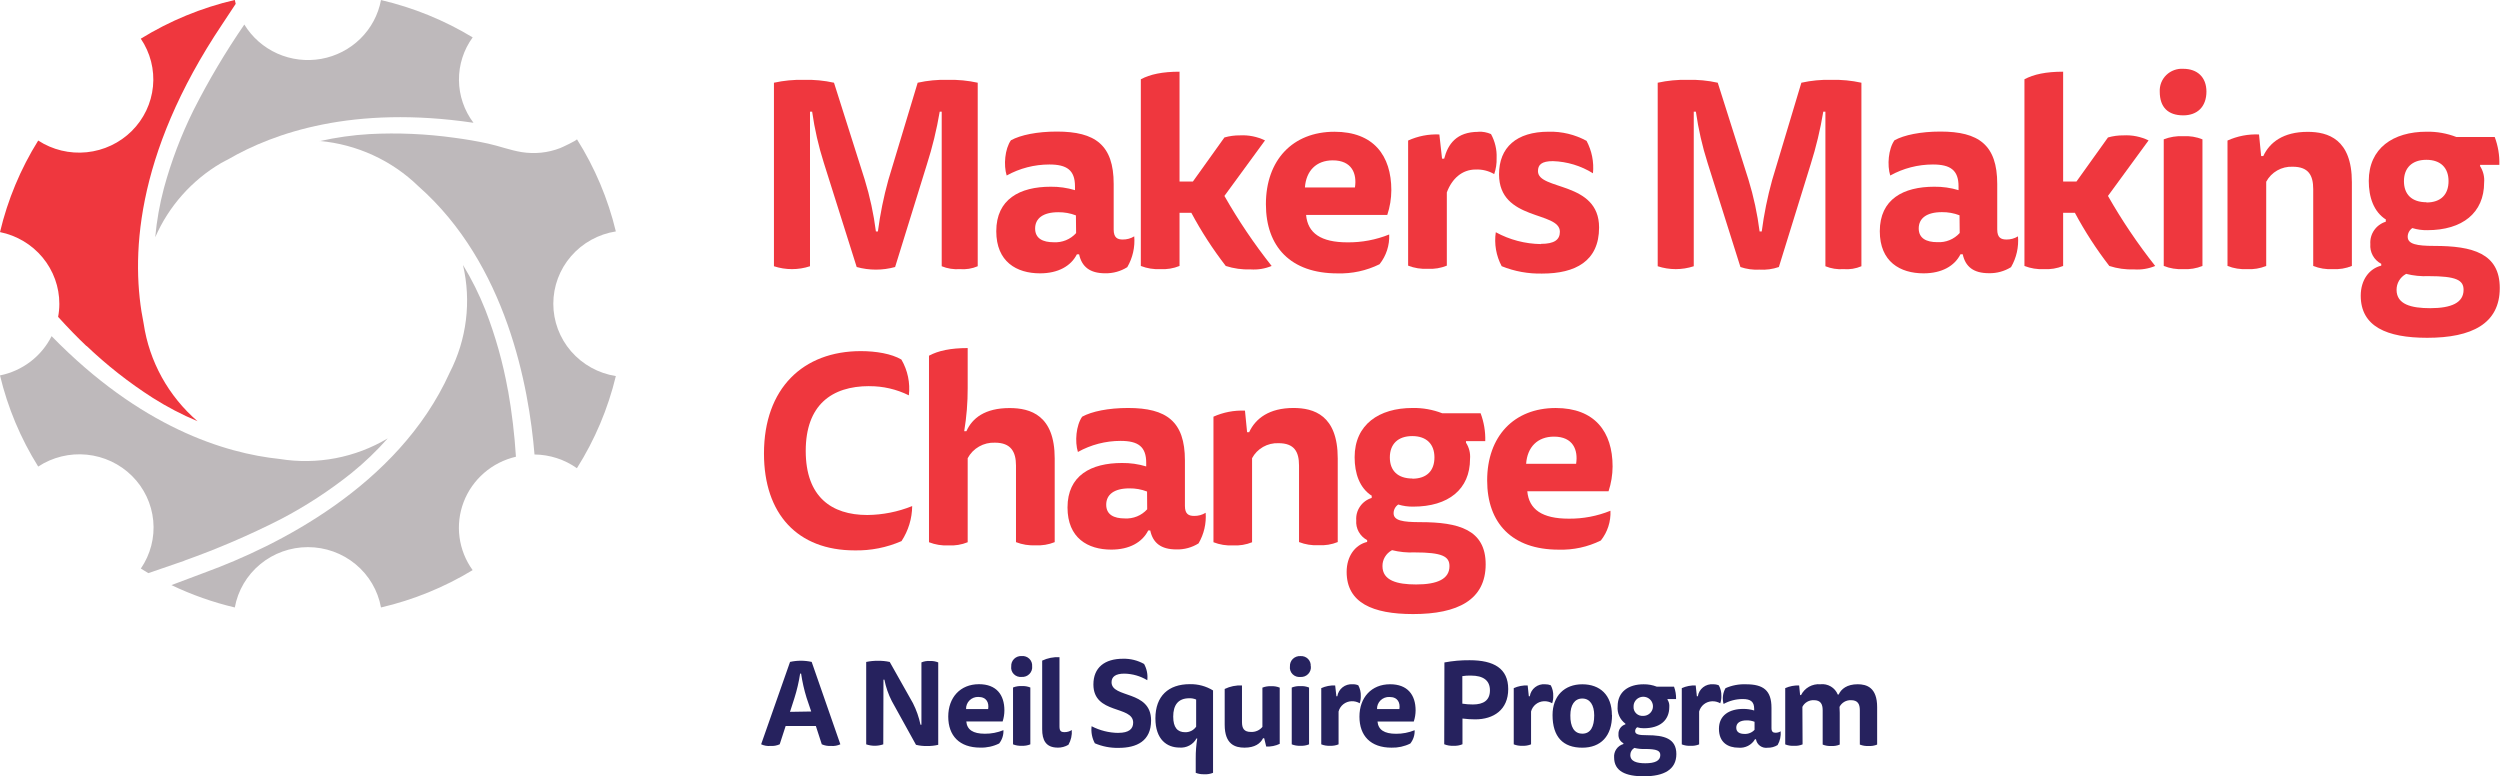 <svg width="161" height="50" viewBox="0 0 161 50" fill="none" xmlns="http://www.w3.org/2000/svg">
<g clip-path="url(#clip0_242_597)">
<path d="M5.571 22.273C6.88 23.522 8.309 24.644 9.838 25.622C10.755 26.203 11.72 26.707 12.722 27.128C10.844 25.508 9.613 23.279 9.252 20.843C8.416 16.742 8.616 10.059 14.318 1.551L15.179 0.248C15.158 0.162 15.14 0.079 15.122 -0.003C12.979 0.497 10.934 1.34 9.067 2.491C9.681 3.396 9.958 4.483 9.852 5.567C9.745 6.651 9.262 7.665 8.484 8.438C7.706 9.21 6.681 9.693 5.583 9.805C4.485 9.917 3.381 9.65 2.46 9.051C1.324 10.873 0.494 12.864 0 14.947C1.079 15.165 2.05 15.744 2.746 16.586C3.442 17.429 3.823 18.482 3.822 19.569C3.822 19.85 3.795 20.131 3.742 20.407C4.423 21.155 5.006 21.754 5.571 22.288" fill="#EF373E"/>
<path d="M30.438 2.406C28.612 1.301 26.62 0.49 24.536 0.003C24.36 0.945 23.898 1.812 23.21 2.489C22.523 3.166 21.643 3.62 20.688 3.791C19.732 3.962 18.746 3.843 17.861 3.448C16.977 3.053 16.235 2.401 15.735 1.58C14.524 3.342 13.433 5.181 12.468 7.084C11.667 8.699 11.027 10.386 10.555 12.123C10.28 13.158 10.093 14.214 9.997 15.28C10.865 13.284 12.351 11.61 14.243 10.498C14.342 10.439 14.441 10.389 14.542 10.339L14.688 10.265C17.635 8.55 22.758 6.763 30.492 7.907C29.893 7.114 29.566 6.153 29.557 5.164C29.547 4.176 29.857 3.209 30.441 2.406" fill="#BEB9BB"/>
<path d="M11.876 36.103C14.002 35.348 16.076 34.456 18.084 33.434C19.693 32.593 21.216 31.6 22.632 30.469C23.473 29.789 24.255 29.04 24.969 28.231C22.884 29.477 20.417 29.948 18.012 29.558C14.467 29.189 9.046 27.512 3.323 21.648C3.001 22.291 2.534 22.853 1.958 23.292C1.382 23.73 0.712 24.033 0 24.177C0.496 26.251 1.326 28.233 2.46 30.047C3.382 29.442 4.488 29.171 5.59 29.281C6.692 29.391 7.721 29.875 8.502 30.651C9.282 31.426 9.765 32.445 9.869 33.533C9.973 34.621 9.69 35.71 9.07 36.615C9.229 36.713 9.387 36.807 9.551 36.91C10.54 36.571 11.739 36.164 11.876 36.111" fill="#BEB9BB"/>
<path d="M20.576 9.077C22.979 9.294 25.232 10.327 26.95 11.999C32.629 17.011 34.063 24.915 34.422 29.269C35.403 29.279 36.357 29.588 37.153 30.153C38.309 28.322 39.156 26.318 39.66 24.219C38.537 24.042 37.515 23.476 36.776 22.622C36.038 21.768 35.633 20.683 35.633 19.561C35.633 18.439 36.038 17.353 36.776 16.5C37.515 15.646 38.537 15.08 39.66 14.903C39.156 12.803 38.309 10.797 37.153 8.965C37.189 9.027 36.173 9.502 36.074 9.537C35.68 9.69 35.267 9.789 34.846 9.832C34.425 9.874 34 9.861 33.582 9.794C32.85 9.673 32.156 9.407 31.433 9.248C30.71 9.089 29.984 8.968 29.255 8.871C27.449 8.62 25.624 8.541 23.803 8.635C22.721 8.698 21.645 8.849 20.588 9.089" fill="#BEB9BB"/>
<path d="M32.712 25.147C32.397 23.376 31.909 21.638 31.257 19.959C30.86 18.956 30.378 17.987 29.816 17.064C30.363 19.406 30.059 21.863 28.956 24.006C25.63 31.362 17.713 35.209 13.29 36.834L11.04 37.68C12.344 38.304 13.712 38.788 15.122 39.121C15.319 38.032 15.899 37.045 16.76 36.335C17.62 35.624 18.707 35.235 19.829 35.235C20.951 35.235 22.037 35.624 22.898 36.335C23.758 37.045 24.338 38.032 24.536 39.121C26.62 38.635 28.613 37.822 30.438 36.716C29.984 36.088 29.694 35.36 29.593 34.595C29.492 33.83 29.583 33.053 29.859 32.331C30.134 31.61 30.586 30.966 31.173 30.457C31.76 29.948 32.465 29.59 33.226 29.413C33.136 27.983 32.967 26.559 32.718 25.147" fill="#BEB9BB"/>
<path d="M52.544 46.754H50.596L50.213 47.933C50.026 48.017 49.82 48.053 49.615 48.039C49.41 48.056 49.204 48.019 49.017 47.933L50.879 42.627C51.338 42.525 51.814 42.525 52.272 42.627L54.119 47.933C53.932 48.019 53.726 48.056 53.521 48.039C53.316 48.052 53.111 48.016 52.923 47.933L52.541 46.754M52.242 45.82L51.943 44.935C51.786 44.427 51.669 43.907 51.591 43.382H51.528C51.446 43.916 51.323 44.443 51.16 44.959L50.876 45.843L52.242 45.82ZM56.883 47.936C56.527 48.058 56.14 48.058 55.783 47.936V42.63C56.033 42.576 56.288 42.551 56.543 42.556C56.797 42.55 57.051 42.575 57.299 42.63L58.793 45.283C59.016 45.723 59.179 46.19 59.28 46.672H59.34V42.659C59.512 42.586 59.7 42.554 59.887 42.568C60.07 42.559 60.252 42.59 60.422 42.659V47.966C60.187 48.023 59.946 48.049 59.704 48.042C59.464 48.05 59.223 48.025 58.99 47.966L57.433 45.15C57.21 44.715 57.049 44.25 56.955 43.771H56.895L56.883 47.936ZM62.23 46.462C62.275 46.993 62.66 47.252 63.425 47.252C63.835 47.256 64.242 47.177 64.621 47.022C64.636 47.332 64.538 47.636 64.346 47.88C63.969 48.067 63.551 48.158 63.129 48.146C61.784 48.146 61.067 47.379 61.067 46.15C61.067 44.92 61.838 44.062 63.046 44.062C64.169 44.062 64.683 44.746 64.683 45.749C64.683 45.991 64.644 46.232 64.57 46.462H62.23ZM63.637 45.663C63.7 45.271 63.554 44.882 62.998 44.882C62.893 44.88 62.789 44.898 62.692 44.937C62.595 44.976 62.508 45.033 62.434 45.107C62.361 45.181 62.303 45.268 62.266 45.364C62.228 45.46 62.211 45.563 62.215 45.666L63.637 45.663ZM66.47 42.901C66.481 42.992 66.471 43.084 66.441 43.17C66.411 43.257 66.362 43.336 66.298 43.402C66.234 43.468 66.156 43.52 66.07 43.553C65.983 43.586 65.891 43.6 65.798 43.594C65.705 43.604 65.611 43.593 65.523 43.562C65.435 43.531 65.356 43.481 65.29 43.415C65.225 43.349 65.176 43.269 65.147 43.182C65.118 43.094 65.11 43.001 65.123 42.91C65.118 42.821 65.132 42.733 65.164 42.65C65.197 42.568 65.246 42.492 65.31 42.43C65.374 42.368 65.45 42.319 65.534 42.288C65.618 42.257 65.708 42.244 65.798 42.249C65.888 42.241 65.978 42.253 66.062 42.283C66.147 42.313 66.224 42.361 66.288 42.423C66.352 42.485 66.402 42.56 66.433 42.644C66.465 42.727 66.477 42.816 66.47 42.904V42.901ZM65.239 44.275C65.416 44.204 65.607 44.173 65.798 44.183C65.988 44.172 66.178 44.203 66.354 44.275V47.936C66.178 48.008 65.988 48.039 65.798 48.028C65.607 48.038 65.416 48.007 65.239 47.936V44.275ZM68.114 48.146C67.346 48.146 67.116 47.653 67.116 46.966V42.544C67.463 42.379 67.846 42.302 68.231 42.323V46.787C68.231 47.081 68.329 47.149 68.553 47.149C68.72 47.152 68.884 47.105 69.023 47.014C69.047 47.344 68.972 47.674 68.807 47.963C68.598 48.087 68.358 48.151 68.114 48.149V48.146ZM72.023 47.196C72.707 47.196 72.976 46.94 72.976 46.536C72.976 45.422 70.415 46.02 70.415 44.08C70.415 42.992 71.138 42.423 72.322 42.423C72.797 42.411 73.266 42.528 73.679 42.759C73.856 43.079 73.928 43.444 73.885 43.806C73.44 43.537 72.93 43.391 72.409 43.382C71.838 43.382 71.584 43.585 71.584 43.936C71.584 44.982 74.13 44.428 74.13 46.395C74.13 47.73 73.201 48.163 72.038 48.163C71.512 48.175 70.99 48.074 70.508 47.868C70.326 47.532 70.253 47.148 70.299 46.769C70.831 47.045 71.422 47.193 72.023 47.199V47.196ZM77.056 47.553C76.951 47.747 76.791 47.907 76.596 48.011C76.4 48.116 76.178 48.162 75.956 48.143C75.17 48.143 74.408 47.642 74.408 46.262C74.408 44.82 75.254 44.06 76.625 44.06C77.153 44.049 77.672 44.189 78.12 44.464V49.77C77.945 49.841 77.756 49.873 77.567 49.861C77.375 49.871 77.183 49.84 77.005 49.77V48.83C77.002 48.405 77.035 47.981 77.103 47.562L77.056 47.553ZM77.032 45.05C76.891 44.99 76.739 44.962 76.587 44.968C75.869 44.968 75.555 45.413 75.555 46.147C75.555 46.846 75.825 47.155 76.323 47.155C76.462 47.159 76.6 47.128 76.724 47.066C76.847 47.003 76.953 46.911 77.032 46.798V45.05ZM81.341 47.541C81.171 47.883 80.812 48.149 80.146 48.149C79.548 48.149 78.87 47.945 78.87 46.675V44.369C79.216 44.202 79.599 44.124 79.984 44.142V46.501C79.984 46.91 80.116 47.137 80.561 47.137C80.701 47.144 80.841 47.118 80.969 47.062C81.098 47.006 81.211 46.92 81.299 46.813V44.284C81.478 44.213 81.669 44.182 81.861 44.192C82.05 44.181 82.239 44.212 82.414 44.284V47.904C82.143 48.032 81.844 48.092 81.544 48.078L81.416 47.547L81.341 47.541ZM84.419 42.904C84.43 42.995 84.42 43.086 84.39 43.173C84.361 43.259 84.312 43.338 84.248 43.404C84.184 43.47 84.107 43.522 84.021 43.555C83.935 43.588 83.842 43.602 83.75 43.597C83.657 43.607 83.563 43.596 83.475 43.565C83.387 43.534 83.307 43.484 83.242 43.418C83.176 43.352 83.127 43.272 83.098 43.185C83.068 43.097 83.059 43.004 83.072 42.913C83.067 42.824 83.081 42.735 83.114 42.652C83.146 42.569 83.196 42.494 83.26 42.432C83.324 42.37 83.401 42.321 83.486 42.29C83.57 42.259 83.66 42.246 83.75 42.252C83.838 42.246 83.927 42.258 84.01 42.288C84.094 42.319 84.169 42.367 84.232 42.428C84.295 42.49 84.343 42.565 84.374 42.647C84.405 42.729 84.417 42.817 84.41 42.904H84.419ZM83.188 44.278C83.367 44.207 83.558 44.176 83.75 44.186C83.939 44.175 84.128 44.206 84.303 44.278V47.936C84.128 48.008 83.939 48.039 83.75 48.028C83.558 48.038 83.367 48.007 83.188 47.936V44.278ZM87.112 44.066C87.236 44.061 87.36 44.085 87.474 44.133C87.589 44.346 87.644 44.585 87.635 44.826C87.64 44.983 87.617 45.14 87.566 45.289C87.405 45.197 87.221 45.151 87.034 45.159C86.842 45.167 86.658 45.235 86.508 45.354C86.359 45.473 86.252 45.636 86.204 45.82V47.936C86.029 48.008 85.84 48.039 85.651 48.028C85.459 48.038 85.267 48.007 85.089 47.936V44.316C85.37 44.19 85.677 44.13 85.985 44.142L86.063 44.841H86.123C86.158 44.614 86.278 44.408 86.459 44.264C86.641 44.12 86.871 44.05 87.103 44.066H87.112ZM88.711 46.465C88.759 46.996 89.144 47.255 89.906 47.255C90.316 47.258 90.723 47.18 91.102 47.025C91.117 47.335 91.018 47.639 90.824 47.883C90.448 48.07 90.031 48.161 89.611 48.149C88.263 48.149 87.548 47.382 87.548 46.153C87.548 44.923 88.316 44.066 89.524 44.066C90.647 44.066 91.165 44.749 91.165 45.752C91.163 45.994 91.124 46.235 91.048 46.465H88.711ZM90.121 45.666C90.181 45.274 90.035 44.885 89.482 44.885C89.376 44.88 89.271 44.897 89.172 44.934C89.073 44.972 88.983 45.029 88.908 45.102C88.832 45.176 88.773 45.264 88.734 45.361C88.695 45.458 88.677 45.562 88.681 45.666H90.121ZM93.02 42.662C93.555 42.561 94.099 42.513 94.643 42.518C96.197 42.518 97.129 43.042 97.129 44.378C97.129 45.714 96.182 46.327 95.005 46.327C94.73 46.327 94.455 46.309 94.183 46.274V47.93C94.001 48.007 93.803 48.04 93.606 48.028C93.402 48.04 93.198 48.007 93.008 47.93L93.02 42.662ZM94.174 43.547V45.316C94.398 45.351 94.625 45.368 94.852 45.368C95.537 45.368 95.952 45.103 95.952 44.458C95.952 43.812 95.513 43.508 94.73 43.508C94.541 43.502 94.352 43.514 94.165 43.544L94.174 43.547ZM99.52 44.068C99.64 44.066 99.759 44.088 99.87 44.133C99.984 44.346 100.039 44.585 100.028 44.826C100.034 44.983 100.01 45.14 99.96 45.289C99.8 45.197 99.616 45.152 99.431 45.159C99.239 45.167 99.054 45.235 98.905 45.354C98.755 45.473 98.648 45.636 98.6 45.82V47.936C98.424 48.008 98.234 48.039 98.044 48.028C97.853 48.038 97.662 48.007 97.485 47.936V44.316C97.766 44.189 98.073 44.13 98.382 44.142L98.456 44.841H98.519C98.553 44.611 98.674 44.402 98.859 44.258C99.043 44.114 99.277 44.045 99.511 44.066L99.52 44.068ZM103.815 46.05C103.815 47.414 103.083 48.151 101.899 48.151C100.659 48.151 99.984 47.453 99.984 46.05C99.984 44.805 100.761 44.068 101.899 44.068C103.038 44.068 103.806 44.758 103.806 46.047L103.815 46.05ZM101.899 47.249C102.431 47.249 102.667 46.81 102.667 46.07C102.667 45.401 102.392 44.985 101.899 44.985C101.406 44.985 101.131 45.401 101.131 46.07C101.122 46.807 101.382 47.246 101.89 47.246L101.899 47.249ZM104.676 46.604C104.503 46.475 104.366 46.306 104.279 46.111C104.192 45.916 104.156 45.702 104.176 45.489C104.176 44.546 104.876 44.068 105.847 44.068C106.138 44.064 106.428 44.116 106.699 44.222H107.807C107.902 44.477 107.946 44.747 107.939 45.018H107.386V45.056C107.477 45.195 107.518 45.36 107.503 45.525C107.503 46.409 106.878 46.899 105.862 46.899C105.716 46.901 105.571 46.881 105.432 46.837C105.392 46.865 105.359 46.903 105.337 46.947C105.315 46.99 105.303 47.038 105.303 47.087C105.303 47.303 105.563 47.347 106.071 47.347C107.171 47.347 107.957 47.559 107.957 48.561C107.957 49.564 107.156 49.994 105.865 49.994C104.696 49.994 103.949 49.67 103.949 48.779C103.933 48.59 103.984 48.4 104.093 48.243C104.201 48.085 104.362 47.97 104.547 47.916V47.863C104.444 47.809 104.358 47.726 104.302 47.625C104.246 47.524 104.221 47.409 104.23 47.294C104.22 47.152 104.258 47.011 104.339 46.894C104.42 46.777 104.538 46.69 104.676 46.648V46.604ZM105.252 48.166C105.172 48.213 105.106 48.28 105.06 48.36C105.014 48.441 104.991 48.531 104.992 48.623C104.992 49.039 105.414 49.154 105.961 49.154C106.576 49.154 106.923 48.995 106.923 48.629C106.923 48.349 106.717 48.234 105.916 48.234C105.691 48.243 105.467 48.22 105.249 48.163L105.252 48.166ZM105.85 46.103C105.973 46.098 106.091 46.058 106.191 45.987C106.29 45.917 106.366 45.819 106.41 45.706C106.454 45.593 106.462 45.469 106.435 45.351C106.408 45.233 106.347 45.126 106.258 45.042C106.17 44.958 106.058 44.902 105.938 44.881C105.817 44.859 105.693 44.873 105.58 44.921C105.467 44.968 105.371 45.048 105.304 45.149C105.237 45.25 105.201 45.368 105.202 45.489C105.194 45.574 105.205 45.659 105.235 45.738C105.265 45.818 105.313 45.89 105.375 45.948C105.437 46.007 105.512 46.051 105.593 46.077C105.675 46.103 105.762 46.111 105.847 46.1L105.85 46.103ZM110.333 44.068C110.456 44.064 110.578 44.087 110.691 44.136C110.809 44.348 110.866 44.588 110.856 44.829C110.86 44.986 110.836 45.143 110.784 45.292C110.624 45.199 110.44 45.154 110.255 45.162C110.063 45.17 109.879 45.238 109.729 45.357C109.58 45.476 109.473 45.639 109.424 45.822V47.939C109.248 48.01 109.058 48.042 108.868 48.031C108.677 48.04 108.485 48.009 108.307 47.939V44.316C108.588 44.19 108.895 44.13 109.203 44.142L109.278 44.841H109.341C109.375 44.612 109.496 44.404 109.68 44.26C109.863 44.116 110.096 44.047 110.33 44.066L110.333 44.068ZM113.022 47.606C112.918 47.788 112.762 47.936 112.573 48.033C112.385 48.13 112.173 48.171 111.962 48.151C111.283 48.151 110.7 47.818 110.7 46.937C110.7 46.055 111.376 45.654 112.269 45.654C112.506 45.652 112.742 45.686 112.969 45.755V45.649C112.969 45.186 112.739 45.018 112.23 45.018C111.799 45.018 111.375 45.127 110.999 45.336C110.903 44.994 110.947 44.629 111.122 44.319C111.537 44.135 111.991 44.05 112.446 44.068C113.554 44.068 114.083 44.458 114.083 45.578V46.893C114.083 47.129 114.191 47.188 114.346 47.188C114.463 47.189 114.577 47.157 114.675 47.096C114.701 47.404 114.633 47.712 114.478 47.981C114.287 48.099 114.064 48.16 113.838 48.154C113.665 48.18 113.489 48.137 113.348 48.035C113.207 47.933 113.112 47.78 113.085 47.609L113.022 47.606ZM112.993 46.483C112.831 46.42 112.658 46.389 112.485 46.392C112.039 46.392 111.815 46.574 111.815 46.863C111.815 47.152 112.039 47.264 112.347 47.264C112.468 47.27 112.589 47.249 112.7 47.203C112.812 47.158 112.912 47.088 112.993 46.999V46.483ZM116.086 47.939C115.91 48.011 115.72 48.042 115.53 48.031C115.338 48.041 115.146 48.01 114.968 47.939V44.316C115.249 44.191 115.556 44.132 115.865 44.142L115.927 44.764H115.987C116.1 44.538 116.279 44.35 116.501 44.225C116.723 44.101 116.978 44.045 117.233 44.066C117.467 44.039 117.703 44.09 117.905 44.209C118.107 44.328 118.264 44.51 118.351 44.726H118.411C118.572 44.369 118.949 44.066 119.633 44.066C120.213 44.066 120.888 44.272 120.888 45.539V47.951C120.713 48.023 120.524 48.054 120.335 48.042C120.144 48.053 119.952 48.021 119.773 47.951V45.737C119.773 45.342 119.642 45.091 119.203 45.091C119.051 45.086 118.901 45.124 118.77 45.2C118.639 45.277 118.533 45.388 118.465 45.522C118.465 45.59 118.479 45.752 118.479 45.911V47.951C118.308 48.023 118.122 48.054 117.936 48.042C117.746 48.053 117.556 48.022 117.38 47.951V45.737C117.38 45.342 117.248 45.091 116.812 45.091C116.66 45.085 116.509 45.122 116.378 45.198C116.247 45.275 116.141 45.387 116.074 45.522L116.086 47.939Z" fill="#26225E"/>
<path d="M60.655 7.193H60.517C60.323 8.341 60.048 9.474 59.693 10.584L57.645 17.196C56.836 17.42 55.98 17.42 55.171 17.196L53.058 10.498C52.714 9.419 52.461 8.314 52.302 7.193H52.164V17.146C51.411 17.394 50.596 17.394 49.842 17.146V5.327C50.474 5.188 51.12 5.126 51.767 5.142C52.42 5.123 53.072 5.186 53.709 5.327L55.688 11.568C56.023 12.659 56.264 13.775 56.408 14.906H56.537C56.682 13.79 56.906 12.686 57.206 11.601L59.098 5.327C59.735 5.186 60.388 5.123 61.04 5.142C61.687 5.126 62.333 5.188 62.965 5.327V17.146C62.603 17.301 62.208 17.365 61.814 17.332C61.416 17.361 61.015 17.297 60.646 17.146V7.193" fill="#EF373E"/>
<path d="M69.348 16.383C68.972 17.128 68.153 17.603 66.978 17.603C65.466 17.603 64.16 16.857 64.16 14.891C64.16 12.827 65.672 12.025 67.666 12.025C68.195 12.019 68.723 12.094 69.229 12.246V11.999C69.229 10.964 68.712 10.593 67.579 10.593C66.616 10.593 65.669 10.837 64.83 11.303C64.624 10.643 64.71 9.59 65.105 9.033C65.723 8.694 66.787 8.473 68.06 8.473C70.535 8.473 71.721 9.337 71.721 11.845V14.779C71.721 15.307 71.96 15.425 72.304 15.425C72.566 15.428 72.823 15.358 73.045 15.221C73.102 15.912 72.946 16.604 72.597 17.205C72.174 17.471 71.682 17.608 71.18 17.6C70.182 17.6 69.668 17.176 69.495 16.38H69.357M69.289 13.871C68.928 13.732 68.543 13.663 68.156 13.667C67.158 13.667 66.662 14.074 66.662 14.717C66.662 15.36 67.161 15.601 67.857 15.601C68.127 15.617 68.397 15.572 68.647 15.47C68.897 15.368 69.121 15.211 69.301 15.012L69.289 13.871Z" fill="#EF373E"/>
<path d="M76.826 11.686L78.852 8.853C79.176 8.76 79.512 8.715 79.85 8.718C80.408 8.688 80.965 8.8 81.467 9.042L78.852 12.618C79.748 14.195 80.766 15.703 81.894 17.128C81.466 17.306 81.001 17.382 80.537 17.35C79.995 17.37 79.454 17.295 78.939 17.128C78.105 16.049 77.363 14.903 76.721 13.703H75.962V17.128C75.57 17.287 75.147 17.357 74.725 17.332C74.296 17.354 73.868 17.284 73.469 17.128V5.106C74.067 4.785 74.862 4.617 75.962 4.617V11.692H76.823" fill="#EF373E"/>
<path d="M84.112 13.838C84.213 15.018 85.074 15.607 86.774 15.607C87.696 15.617 88.611 15.445 89.464 15.1C89.496 15.792 89.276 16.472 88.842 17.017C88.002 17.432 87.069 17.635 86.129 17.606C83.119 17.606 81.524 15.893 81.524 13.149C81.524 10.316 83.242 8.485 85.941 8.485C88.448 8.485 89.602 10.009 89.602 12.249C89.599 12.79 89.512 13.327 89.341 13.841H84.112M87.258 12.072C87.396 11.188 87.067 10.327 85.83 10.327C84.763 10.327 84.112 11.005 84.037 12.072H87.258Z" fill="#EF373E"/>
<path d="M95.214 8.482C95.491 8.471 95.767 8.523 96.021 8.635C96.28 9.108 96.405 9.64 96.382 10.177C96.394 10.528 96.341 10.879 96.227 11.212C95.866 11.001 95.451 10.899 95.032 10.917C94.156 10.917 93.504 11.507 93.176 12.391V17.108C92.784 17.267 92.361 17.337 91.939 17.311C91.51 17.333 91.082 17.264 90.683 17.108V9.051C91.312 8.763 92.002 8.629 92.695 8.659L92.868 10.218H93.005C93.245 9.287 93.794 8.491 95.205 8.491" fill="#EF373E"/>
<path d="M99.237 15.705C100.112 15.705 100.456 15.433 100.456 14.923C100.456 13.585 96.538 14.245 96.538 11.229C96.538 9.499 97.653 8.482 99.733 8.482C100.585 8.46 101.428 8.664 102.174 9.071C102.515 9.712 102.659 10.438 102.587 11.159C101.813 10.676 100.922 10.407 100.007 10.377C99.269 10.377 99.045 10.616 99.045 11.023C99.045 12.276 102.981 11.651 102.981 14.649C102.981 16.822 101.451 17.618 99.32 17.618C98.426 17.639 97.536 17.478 96.708 17.143C96.351 16.472 96.218 15.706 96.329 14.956C97.219 15.443 98.218 15.705 99.237 15.719" fill="#EF373E"/>
<path d="M117.556 7.193H117.419C117.228 8.341 116.957 9.474 116.606 10.584L114.559 17.196C114.157 17.335 113.731 17.393 113.306 17.364C112.892 17.387 112.477 17.33 112.084 17.196L109.971 10.498C109.627 9.419 109.375 8.314 109.215 7.193H109.078V17.146C108.324 17.394 107.509 17.394 106.756 17.146V5.327C107.387 5.189 108.033 5.126 108.68 5.142C109.333 5.123 109.986 5.186 110.623 5.327L112.601 11.568C112.936 12.659 113.176 13.775 113.318 14.906H113.456C113.602 13.79 113.825 12.686 114.125 11.601L116.008 5.327C116.645 5.186 117.298 5.123 117.951 5.142C118.597 5.126 119.244 5.188 119.875 5.327V17.146C119.513 17.301 119.118 17.365 118.725 17.332C118.326 17.361 117.926 17.297 117.556 17.146V7.193Z" fill="#EF373E"/>
<path d="M126.25 16.383C125.873 17.128 125.054 17.603 123.88 17.603C122.368 17.603 121.059 16.857 121.059 14.891C121.059 12.827 122.574 12.025 124.567 12.025C125.097 12.019 125.624 12.093 126.13 12.246V11.999C126.13 10.964 125.613 10.593 124.48 10.593C123.517 10.593 122.57 10.837 121.731 11.303C121.525 10.643 121.608 9.59 122.006 9.033C122.625 8.694 123.688 8.473 124.962 8.473C127.436 8.473 128.622 9.337 128.622 11.845V14.779C128.622 15.307 128.865 15.425 129.22 15.425C129.481 15.428 129.737 15.357 129.958 15.221C130.015 15.912 129.859 16.604 129.51 17.205C129.084 17.471 128.588 17.606 128.085 17.594C127.086 17.594 126.572 17.17 126.399 16.374H126.262M126.193 13.865C125.832 13.726 125.447 13.657 125.06 13.662C124.062 13.662 123.566 14.068 123.566 14.711C123.566 15.354 124.065 15.595 124.761 15.595C125.031 15.611 125.302 15.566 125.552 15.464C125.802 15.362 126.025 15.205 126.205 15.006L126.193 13.865Z" fill="#EF373E"/>
<path d="M133.727 11.686L135.753 8.853C136.077 8.76 136.414 8.715 136.751 8.718C137.309 8.688 137.866 8.8 138.368 9.042L135.753 12.618C136.65 14.195 137.667 15.703 138.795 17.128C138.367 17.306 137.902 17.382 137.439 17.35C136.897 17.37 136.355 17.295 135.84 17.128C135.006 16.049 134.265 14.903 133.622 13.703H132.866V17.128C132.475 17.288 132.052 17.357 131.629 17.332C131.201 17.354 130.772 17.284 130.374 17.128V5.106C130.971 4.785 131.766 4.617 132.866 4.617V11.692H133.727" fill="#EF373E"/>
<path d="M142.095 5.887C142.095 6.887 141.497 7.429 140.6 7.429C139.62 7.429 139.088 6.904 139.088 5.905C139.078 5.707 139.11 5.509 139.182 5.325C139.255 5.14 139.366 4.972 139.509 4.833C139.652 4.694 139.823 4.586 140.011 4.517C140.199 4.447 140.4 4.418 140.6 4.431C141.497 4.431 142.095 4.959 142.095 5.905M139.345 8.974C139.744 8.818 140.172 8.749 140.6 8.771C141.023 8.746 141.446 8.816 141.838 8.974V17.128C141.446 17.287 141.023 17.357 140.6 17.332C140.172 17.354 139.744 17.284 139.345 17.128V8.974Z" fill="#EF373E"/>
<path d="M145.944 17.128C145.552 17.288 145.129 17.357 144.707 17.332C144.278 17.354 143.85 17.284 143.451 17.128V9.051C144.087 8.763 144.782 8.629 145.481 8.659L145.618 10.05H145.756C146.168 9.166 147.044 8.491 148.61 8.491C149.916 8.491 151.461 8.948 151.461 11.733V17.128C151.069 17.288 150.646 17.357 150.223 17.332C149.796 17.355 149.369 17.285 148.971 17.128V12.179C148.971 11.294 148.672 10.737 147.647 10.737C147.3 10.722 146.955 10.805 146.653 10.977C146.352 11.148 146.106 11.4 145.944 11.704V17.128Z" fill="#EF373E"/>
<path d="M153.663 14.145C152.856 13.635 152.549 12.686 152.549 11.651C152.549 9.549 154.112 8.482 156.275 8.482C156.928 8.47 157.577 8.586 158.185 8.821H160.659C160.876 9.396 160.977 10.006 160.958 10.619H159.718V10.702C159.92 11.015 160.011 11.385 159.978 11.754C159.978 13.703 158.585 14.823 156.317 14.823C155.991 14.829 155.666 14.783 155.355 14.688C155.262 14.75 155.187 14.833 155.135 14.931C155.083 15.028 155.055 15.137 155.056 15.248C155.056 15.722 155.639 15.837 156.774 15.837C159.231 15.837 160.985 16.312 160.985 18.549C160.985 20.84 159.192 21.754 156.311 21.754C153.699 21.754 152.031 21.026 152.031 19.042C152.031 18.025 152.581 17.297 153.352 17.108V16.99C153.122 16.869 152.932 16.685 152.808 16.459C152.683 16.233 152.628 15.976 152.65 15.719C152.627 15.404 152.713 15.089 152.894 14.828C153.074 14.566 153.339 14.372 153.645 14.278V14.16M154.936 17.65C154.753 17.751 154.601 17.899 154.496 18.078C154.391 18.257 154.337 18.461 154.339 18.667C154.339 19.602 155.283 19.847 156.505 19.847C157.88 19.847 158.654 19.49 158.654 18.667C158.654 18.04 158.188 17.783 156.401 17.783C155.913 17.805 155.424 17.756 154.951 17.636L154.936 17.65ZM156.257 13.04C157.205 13.04 157.686 12.515 157.686 11.666C157.686 10.817 157.187 10.292 156.257 10.292C155.328 10.292 154.814 10.82 154.814 11.666C154.814 12.512 155.31 13.025 156.272 13.025L156.257 13.04Z" fill="#EF373E"/>
<path d="M55.978 24.867C53.554 24.867 51.889 26.088 51.889 29.039C51.889 31.99 53.539 33.166 55.858 33.166C56.849 33.156 57.828 32.961 58.745 32.591C58.737 33.392 58.499 34.174 58.058 34.847C57.109 35.261 56.08 35.466 55.042 35.445C51.364 35.445 49.2 33.107 49.2 29.207C49.2 25.003 51.725 22.612 55.437 22.612C56.417 22.612 57.412 22.78 58.049 23.154C58.456 23.852 58.625 24.66 58.53 25.46C57.736 25.065 56.858 24.863 55.969 24.87" fill="#EF373E"/>
<path d="M62.319 34.92C61.928 35.079 61.505 35.149 61.082 35.124C60.654 35.146 60.226 35.076 59.827 34.92V22.907C60.425 22.585 61.22 22.415 62.319 22.415V24.991C62.322 25.922 62.247 26.852 62.095 27.771H62.236C62.612 26.925 63.431 26.279 65.018 26.279C66.36 26.279 67.923 26.739 67.923 29.522V34.914C67.531 35.073 67.108 35.142 66.686 35.118C66.257 35.14 65.829 35.07 65.43 34.914V29.982C65.43 29.098 65.105 28.508 64.074 28.508C63.715 28.494 63.36 28.58 63.05 28.757C62.739 28.934 62.486 29.194 62.319 29.508V34.932" fill="#EF373E"/>
<path d="M73.939 34.175C73.559 34.92 72.743 35.395 71.566 35.395C70.054 35.395 68.748 34.649 68.748 32.683C68.748 30.619 70.26 29.817 72.253 29.817C72.783 29.81 73.31 29.885 73.816 30.038V29.802C73.816 28.768 73.302 28.393 72.166 28.393C71.203 28.393 70.256 28.639 69.417 29.107C69.211 28.443 69.298 27.394 69.692 26.834C70.311 26.495 71.378 26.274 72.648 26.274C75.125 26.274 76.309 27.14 76.309 29.649V32.583C76.309 33.107 76.551 33.225 76.906 33.225C77.167 33.23 77.424 33.159 77.644 33.022C77.695 33.709 77.536 34.396 77.187 34.994C76.761 35.261 76.263 35.397 75.759 35.383C74.764 35.383 74.246 34.962 74.076 34.163H73.939M73.87 31.654C73.508 31.515 73.123 31.446 72.734 31.451C71.739 31.451 71.24 31.857 71.24 32.503C71.24 33.149 71.739 33.387 72.436 33.387C72.706 33.403 72.976 33.358 73.226 33.256C73.476 33.154 73.699 32.997 73.879 32.798L73.87 31.654Z" fill="#EF373E"/>
<path d="M80.639 34.92C80.247 35.079 79.824 35.149 79.402 35.124C78.973 35.146 78.545 35.076 78.147 34.92V26.834C78.783 26.549 79.478 26.415 80.176 26.445L80.313 27.833H80.445C80.857 26.949 81.733 26.274 83.299 26.274C84.605 26.274 86.15 26.733 86.15 29.517V34.909C85.758 35.068 85.335 35.137 84.912 35.112C84.484 35.134 84.056 35.065 83.657 34.909V29.982C83.657 29.098 83.359 28.541 82.336 28.541C81.989 28.527 81.644 28.61 81.343 28.781C81.041 28.952 80.795 29.204 80.633 29.508V34.932" fill="#EF373E"/>
<path d="M88.355 31.937C87.548 31.427 87.238 30.478 87.238 29.446C87.238 27.344 88.804 26.274 90.967 26.274C91.62 26.262 92.269 26.378 92.877 26.613H95.351C95.567 27.188 95.669 27.798 95.65 28.411H94.41V28.508C94.612 28.82 94.704 29.189 94.67 29.558C94.67 31.509 93.277 32.627 91.009 32.627C90.683 32.632 90.358 32.586 90.047 32.491C89.955 32.553 89.879 32.637 89.827 32.735C89.775 32.832 89.748 32.941 89.748 33.051C89.748 33.526 90.331 33.626 91.466 33.626C93.923 33.626 95.677 34.101 95.677 36.341C95.677 38.629 93.884 39.546 91.003 39.546C88.388 39.546 86.724 38.815 86.724 36.831C86.724 35.814 87.273 35.086 88.044 34.9V34.782C87.814 34.66 87.626 34.474 87.501 34.248C87.376 34.022 87.321 33.765 87.342 33.508C87.319 33.193 87.405 32.879 87.586 32.617C87.766 32.355 88.031 32.161 88.337 32.067V31.949M89.628 35.442C89.445 35.543 89.293 35.69 89.187 35.87C89.082 36.048 89.028 36.252 89.031 36.459C89.031 37.391 89.975 37.639 91.197 37.639C92.572 37.639 93.346 37.285 93.346 36.459C93.346 35.831 92.88 35.575 91.093 35.575C90.606 35.597 90.119 35.548 89.646 35.43L89.628 35.442ZM90.949 30.828C91.897 30.828 92.378 30.304 92.378 29.457C92.378 28.611 91.879 28.084 90.949 28.084C90.02 28.084 89.506 28.608 89.506 29.457C89.506 30.307 90.008 30.817 90.967 30.817L90.949 30.828Z" fill="#EF373E"/>
<path d="M98.358 31.633C98.462 32.812 99.32 33.402 101.024 33.402C101.946 33.412 102.86 33.238 103.713 32.892C103.746 33.583 103.526 34.263 103.095 34.808C102.253 35.224 101.319 35.427 100.378 35.398C97.372 35.398 95.773 33.688 95.773 30.94C95.773 28.107 97.491 26.276 100.19 26.276C102.697 26.276 103.851 27.804 103.851 30.041C103.848 30.583 103.761 31.121 103.591 31.636H98.358M101.502 29.867C101.639 28.983 101.313 28.119 100.076 28.119C99.012 28.119 98.358 28.797 98.283 29.867H101.502Z" fill="#EF373E"/>
</g>
<defs>
<clipPath id="clip0_242_597">
<rect width="161" height="50" fill="white"/>
</clipPath>
</defs>
</svg>
